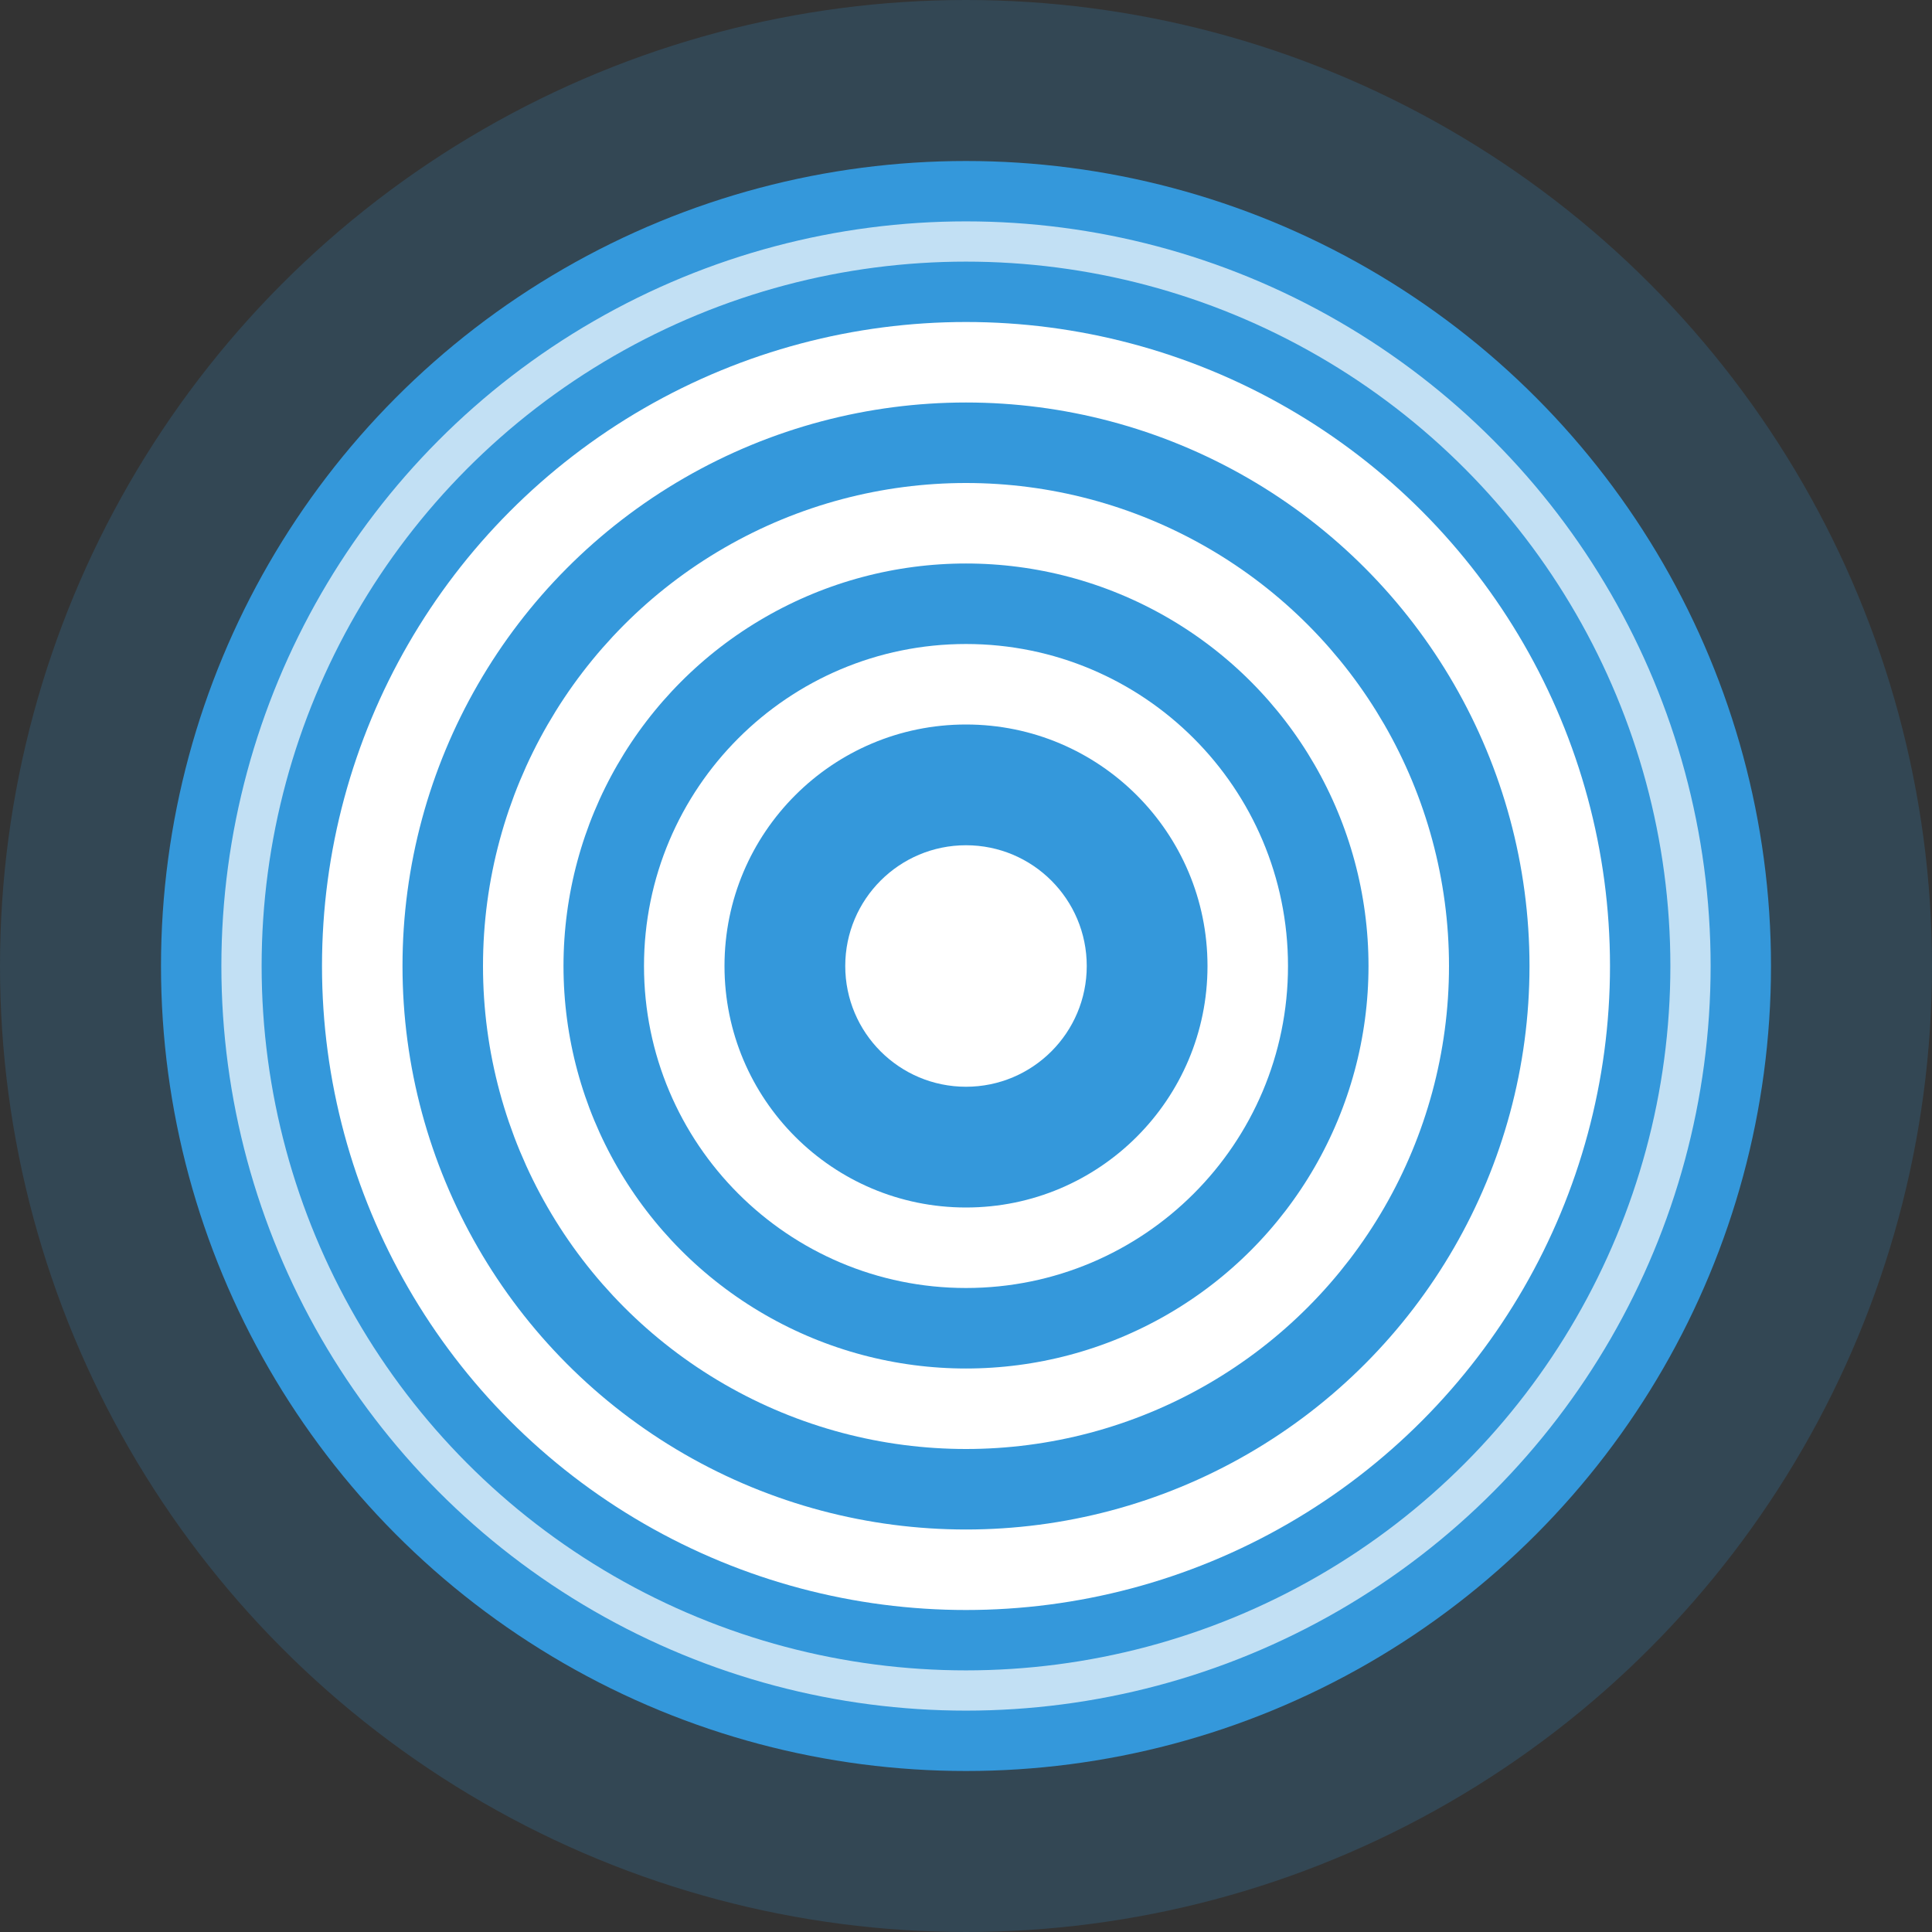 <?xml version="1.0" encoding="UTF-8"?>
<svg width="48" height="48" viewBox="0 0 48 48" fill="none" xmlns="http://www.w3.org/2000/svg">
  <rect x="0" y="0" width="48" height="48" fill="#333333" stroke="none"/>
  <!-- Background circle -->
  <circle cx="24" cy="24" r="24" fill="#3498DB" opacity="0.2" />
  
  <!-- Inner circle -->
  <circle cx="24" cy="24" r="20" fill="#3498DB" />
  
  <!-- Track Changes icon representation -->
  <circle cx="24" cy="24" r="15" stroke="white" stroke-width="2" fill="none" />
  <circle cx="24" cy="24" r="11" stroke="white" stroke-width="2" fill="none" />
  <circle cx="24" cy="24" r="7" stroke="white" stroke-width="2" fill="none" />
  <circle cx="24" cy="24" r="3" fill="white" />
  
  <!-- Border ring effect -->
  <circle cx="24" cy="24" r="18" stroke="white" stroke-opacity="0.7" stroke-width="1" fill="none" />
</svg>
